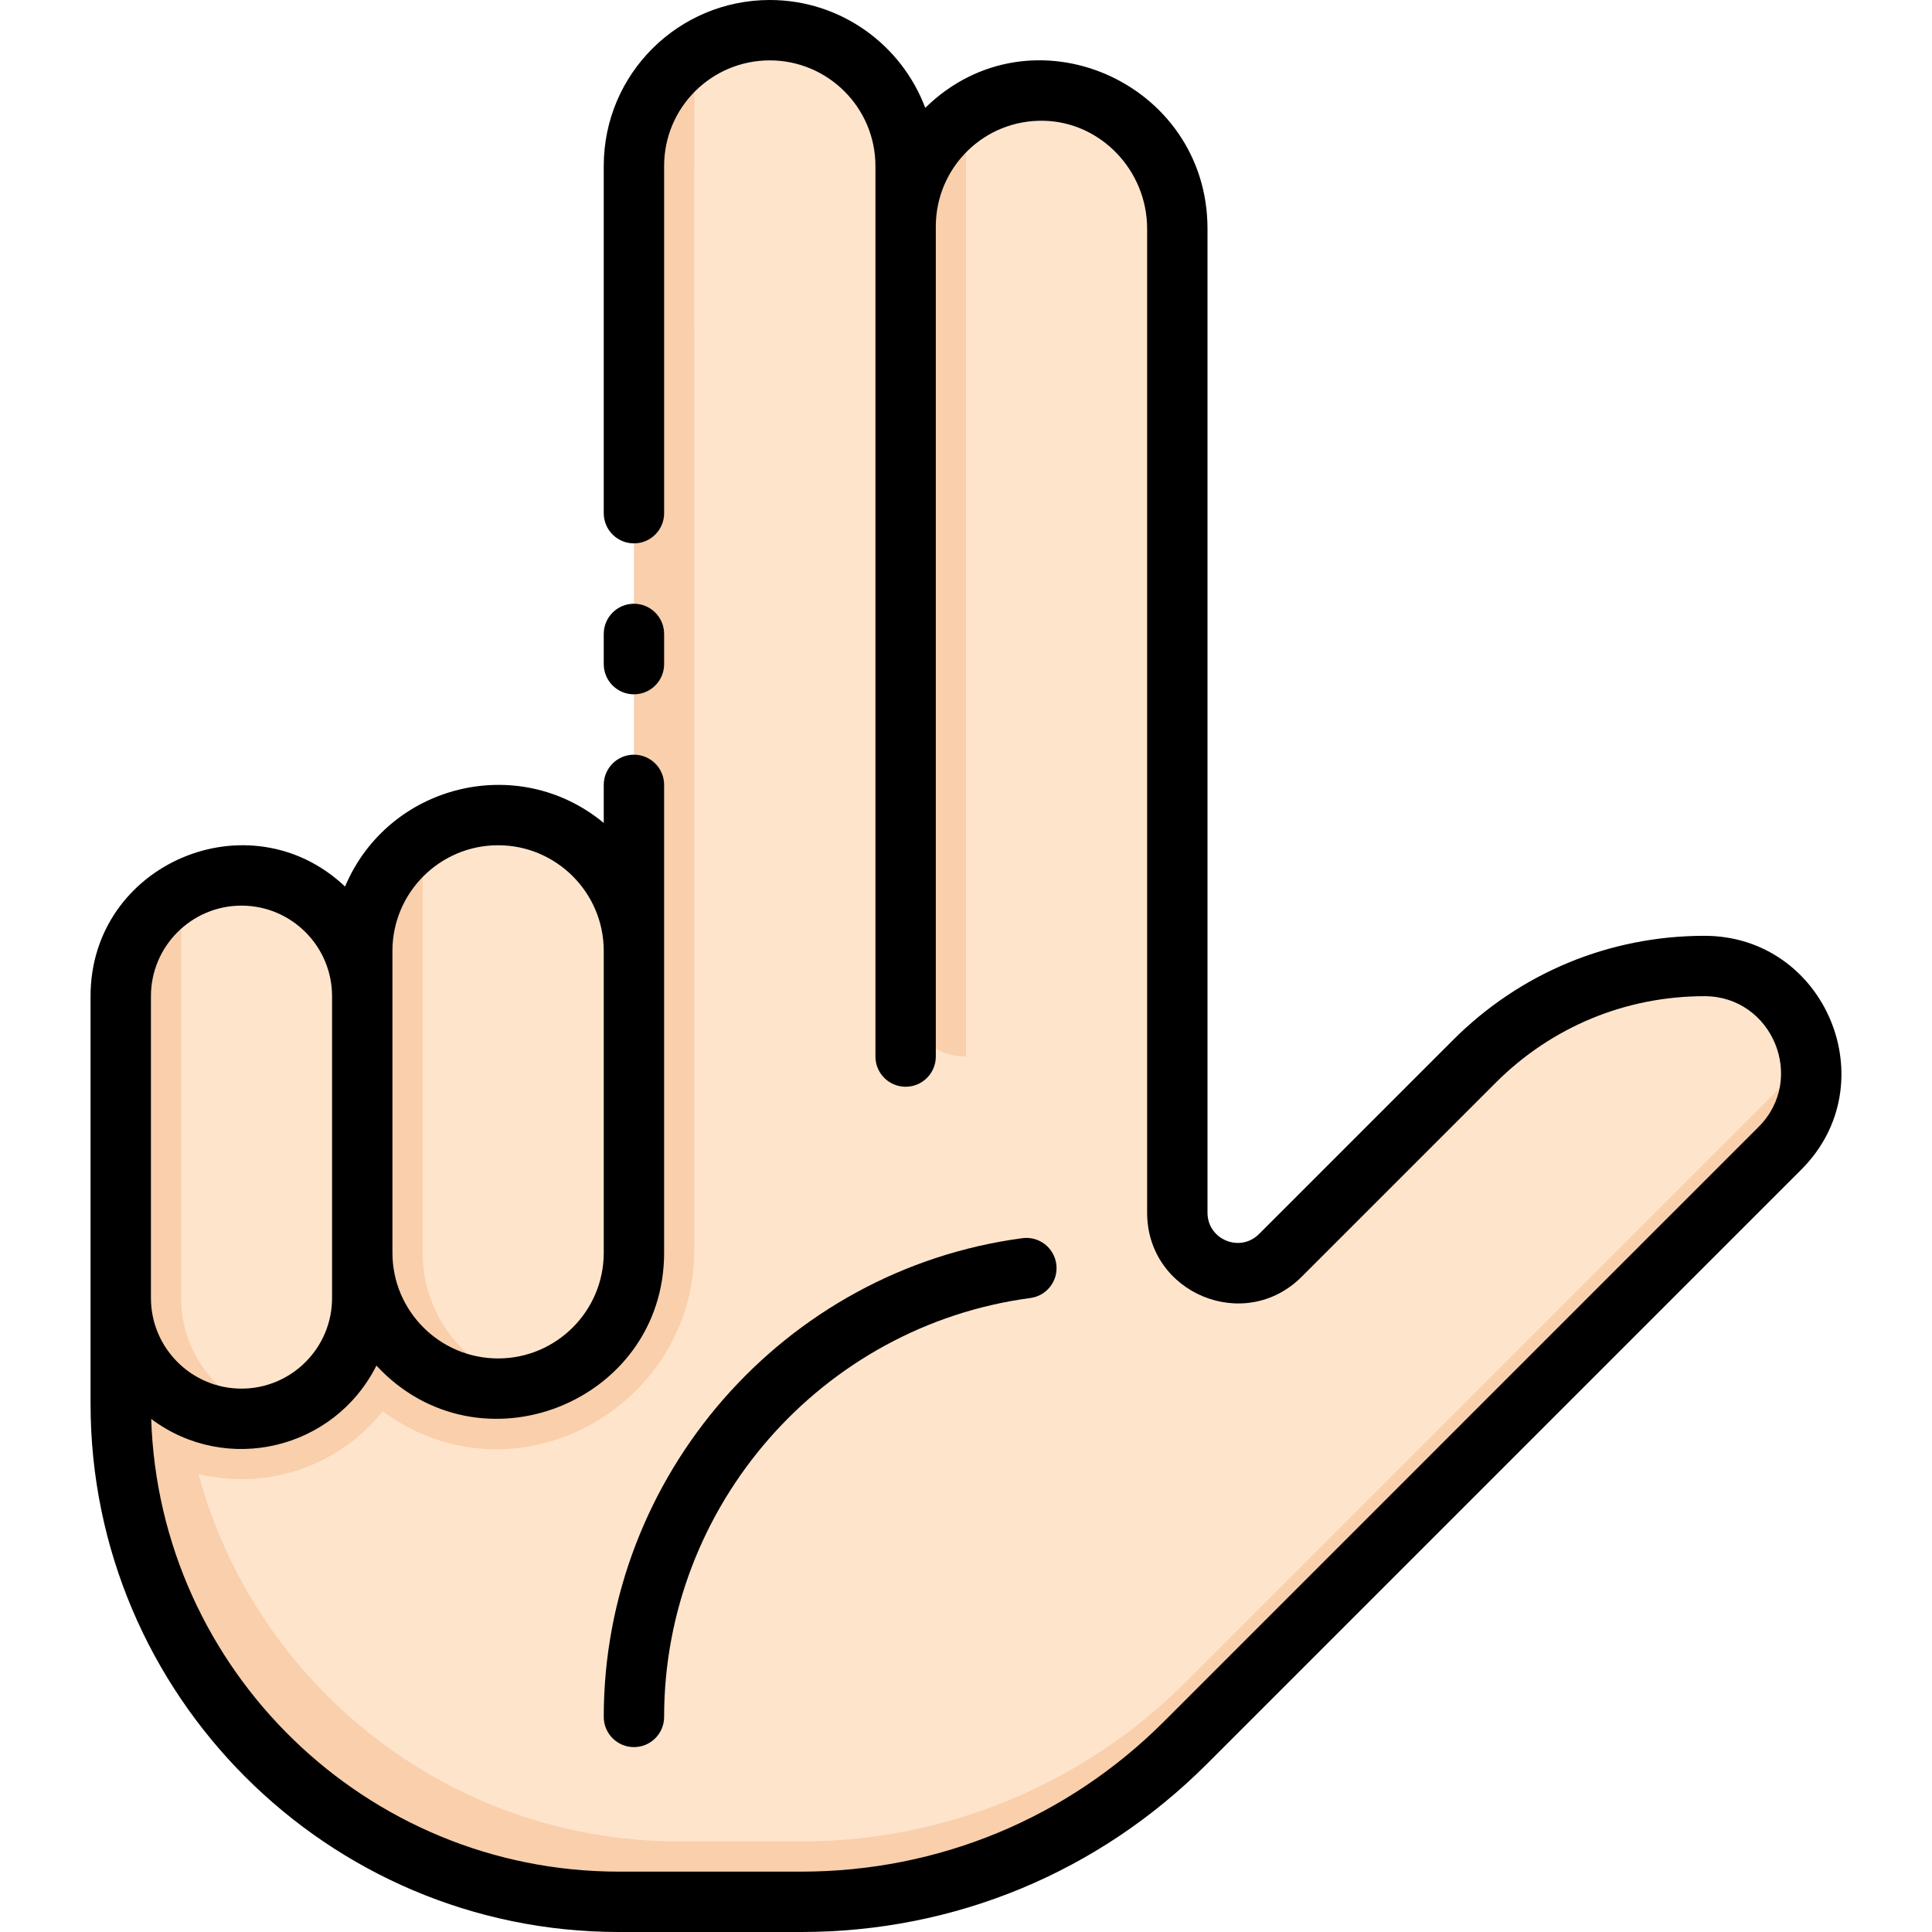 <svg id="Layer_1" enable-background="new 0 0 512 512" height="512" viewBox="0 0 512 512" width="512" xmlns="http://www.w3.org/2000/svg"><path d="m471.719 304.28-157.54 157.54c-27.01 27.01-63.64 42.18-101.83 42.18h-48.35c-72.9 0-132-59.1-132-132v-108c0-17.679 14.319-32 32-32 17.67 0 32 14.33 32 32v-12c0-19.893 16.119-36 36-36 19.88 0 36 16.12 36 36v-208c0-19.893 16.119-36 36-36 19.88 0 36 16.12 36 36v16c0-20.214 16.647-36.521 36.97-35.99 19.6.52 35.03 16.98 35.03 36.58v260.78c0 14.26 17.23 21.4 27.31 11.32l51.44-51.44c16.17-16.17 38.1-25.25 60.97-25.25 25.329 0 37.62 30.66 20 48.28z" fill="#f9cfac"/><g fill="#ffe4cc"><path d="m479.709 280.29-165.53 165.53c-27.01 27.01-63.64 42.18-101.83 42.18h-32.35c-61.083 0-112.299-41.499-127.4-97.37 18.872 4.55 37.569-2.569 48.82-16.6 34.853 25.498 82.58-.751 82.58-42.89 0-338.334-.033-315.606.06-317.12 24.552-16.321 55.94 2.452 55.94 30.73v219.25c0 8.853 7.16 16 16 16v-249.94c24.163-16.108 56 1.588 56 30.53v260.78c0 14.279 17.259 21.371 27.32 11.31l51.43-51.43c16.17-16.17 38.1-25.25 60.97-25.25 14.325 0 26.076 10.606 27.99 24.29z"/><path d="m167.999 252v80c0 17.133-11.954 31.462-28 35.11-16.03-3.64-28-17.98-28-35.11 0-115.326-.032-108.469.06-109.97 23.481-15.668 55.94.91 55.94 29.97z"/><path d="m95.999 264v80c0 14.895-10.183 27.449-24 30.99-13.8-3.55-24-16.08-24-30.99v-107.72c21.159-12.218 48 2.993 48 27.72z"/></g><path d="m167.999 184c4.418 0 8-3.582 8-8v-8c0-4.418-3.582-8-8-8s-8 3.582-8 8v8c0 4.418 3.582 8 8 8z"/><path d="m451.715 248c-25.169 0-48.831 9.801-66.627 27.598l-51.432 51.432c-5.039 5.039-13.657 1.472-13.657-5.656v-260.784c0-38.871-46.694-59.525-74.796-32.011-6.262-16.677-22.367-28.579-41.204-28.579-24.084 0-44 19.457-44 44v92c0 4.418 3.582 8 8 8s8-3.582 8-8v-92c0-15.631 12.681-28 28-28 15.439 0 28 12.561 28 28v236c0 4.418 3.582 8 8 8s8-3.582 8-8v-220c0-15.544 12.746-28.419 28.763-27.99 15.019.396 27.237 13.218 27.237 28.58v260.783c0 21.374 25.835 32.108 40.97 16.971l51.432-51.433c14.774-14.774 34.419-22.911 55.314-22.911 17.958 0 27.086 21.884 14.343 34.627l-157.539 157.539c-25.687 25.688-59.839 39.834-96.167 39.834h-48.353c-67.023 0-121.789-53.452-123.927-119.965 19.94 14.931 48.5 8.115 59.684-14.138 27.214 29.329 76.243 9.799 76.243-29.897 0-24.223 0-99.931 0-124 0-4.418-3.582-8-8-8s-8 3.582-8 8v10.084c-22.805-18.861-57.153-10.152-68.557 16.855-25.328-23.932-67.443-6.069-67.443 29.06v108c0 77.196 62.804 140 140 140h48.353c40.601 0 78.772-15.811 107.48-44.52l157.54-157.54c22.802-22.802 6.451-61.939-25.657-61.939zm-347.716 4c0-15.439 12.561-28 28-28s28 12.561 28 28v80c0 15.439-12.561 28-28 28s-28-12.561-28-28c0-11.621 0-69.761 0-80zm-64 12c0-13.233 10.766-24 24-24s24 10.767 24 24v80c0 13.233-10.766 24-24 24s-24-10.767-24-24c0-9.836 0-69.752 0-80z"/><path d="m167.999 463c4.418 0 8-3.582 8-8 0-55.916 41.725-103.641 97.056-111.011 4.38-.583 7.457-4.606 6.874-8.986-.584-4.381-4.613-7.466-8.986-6.873-63.249 8.425-110.944 62.967-110.944 126.87 0 4.418 3.582 8 8 8z"/></svg>